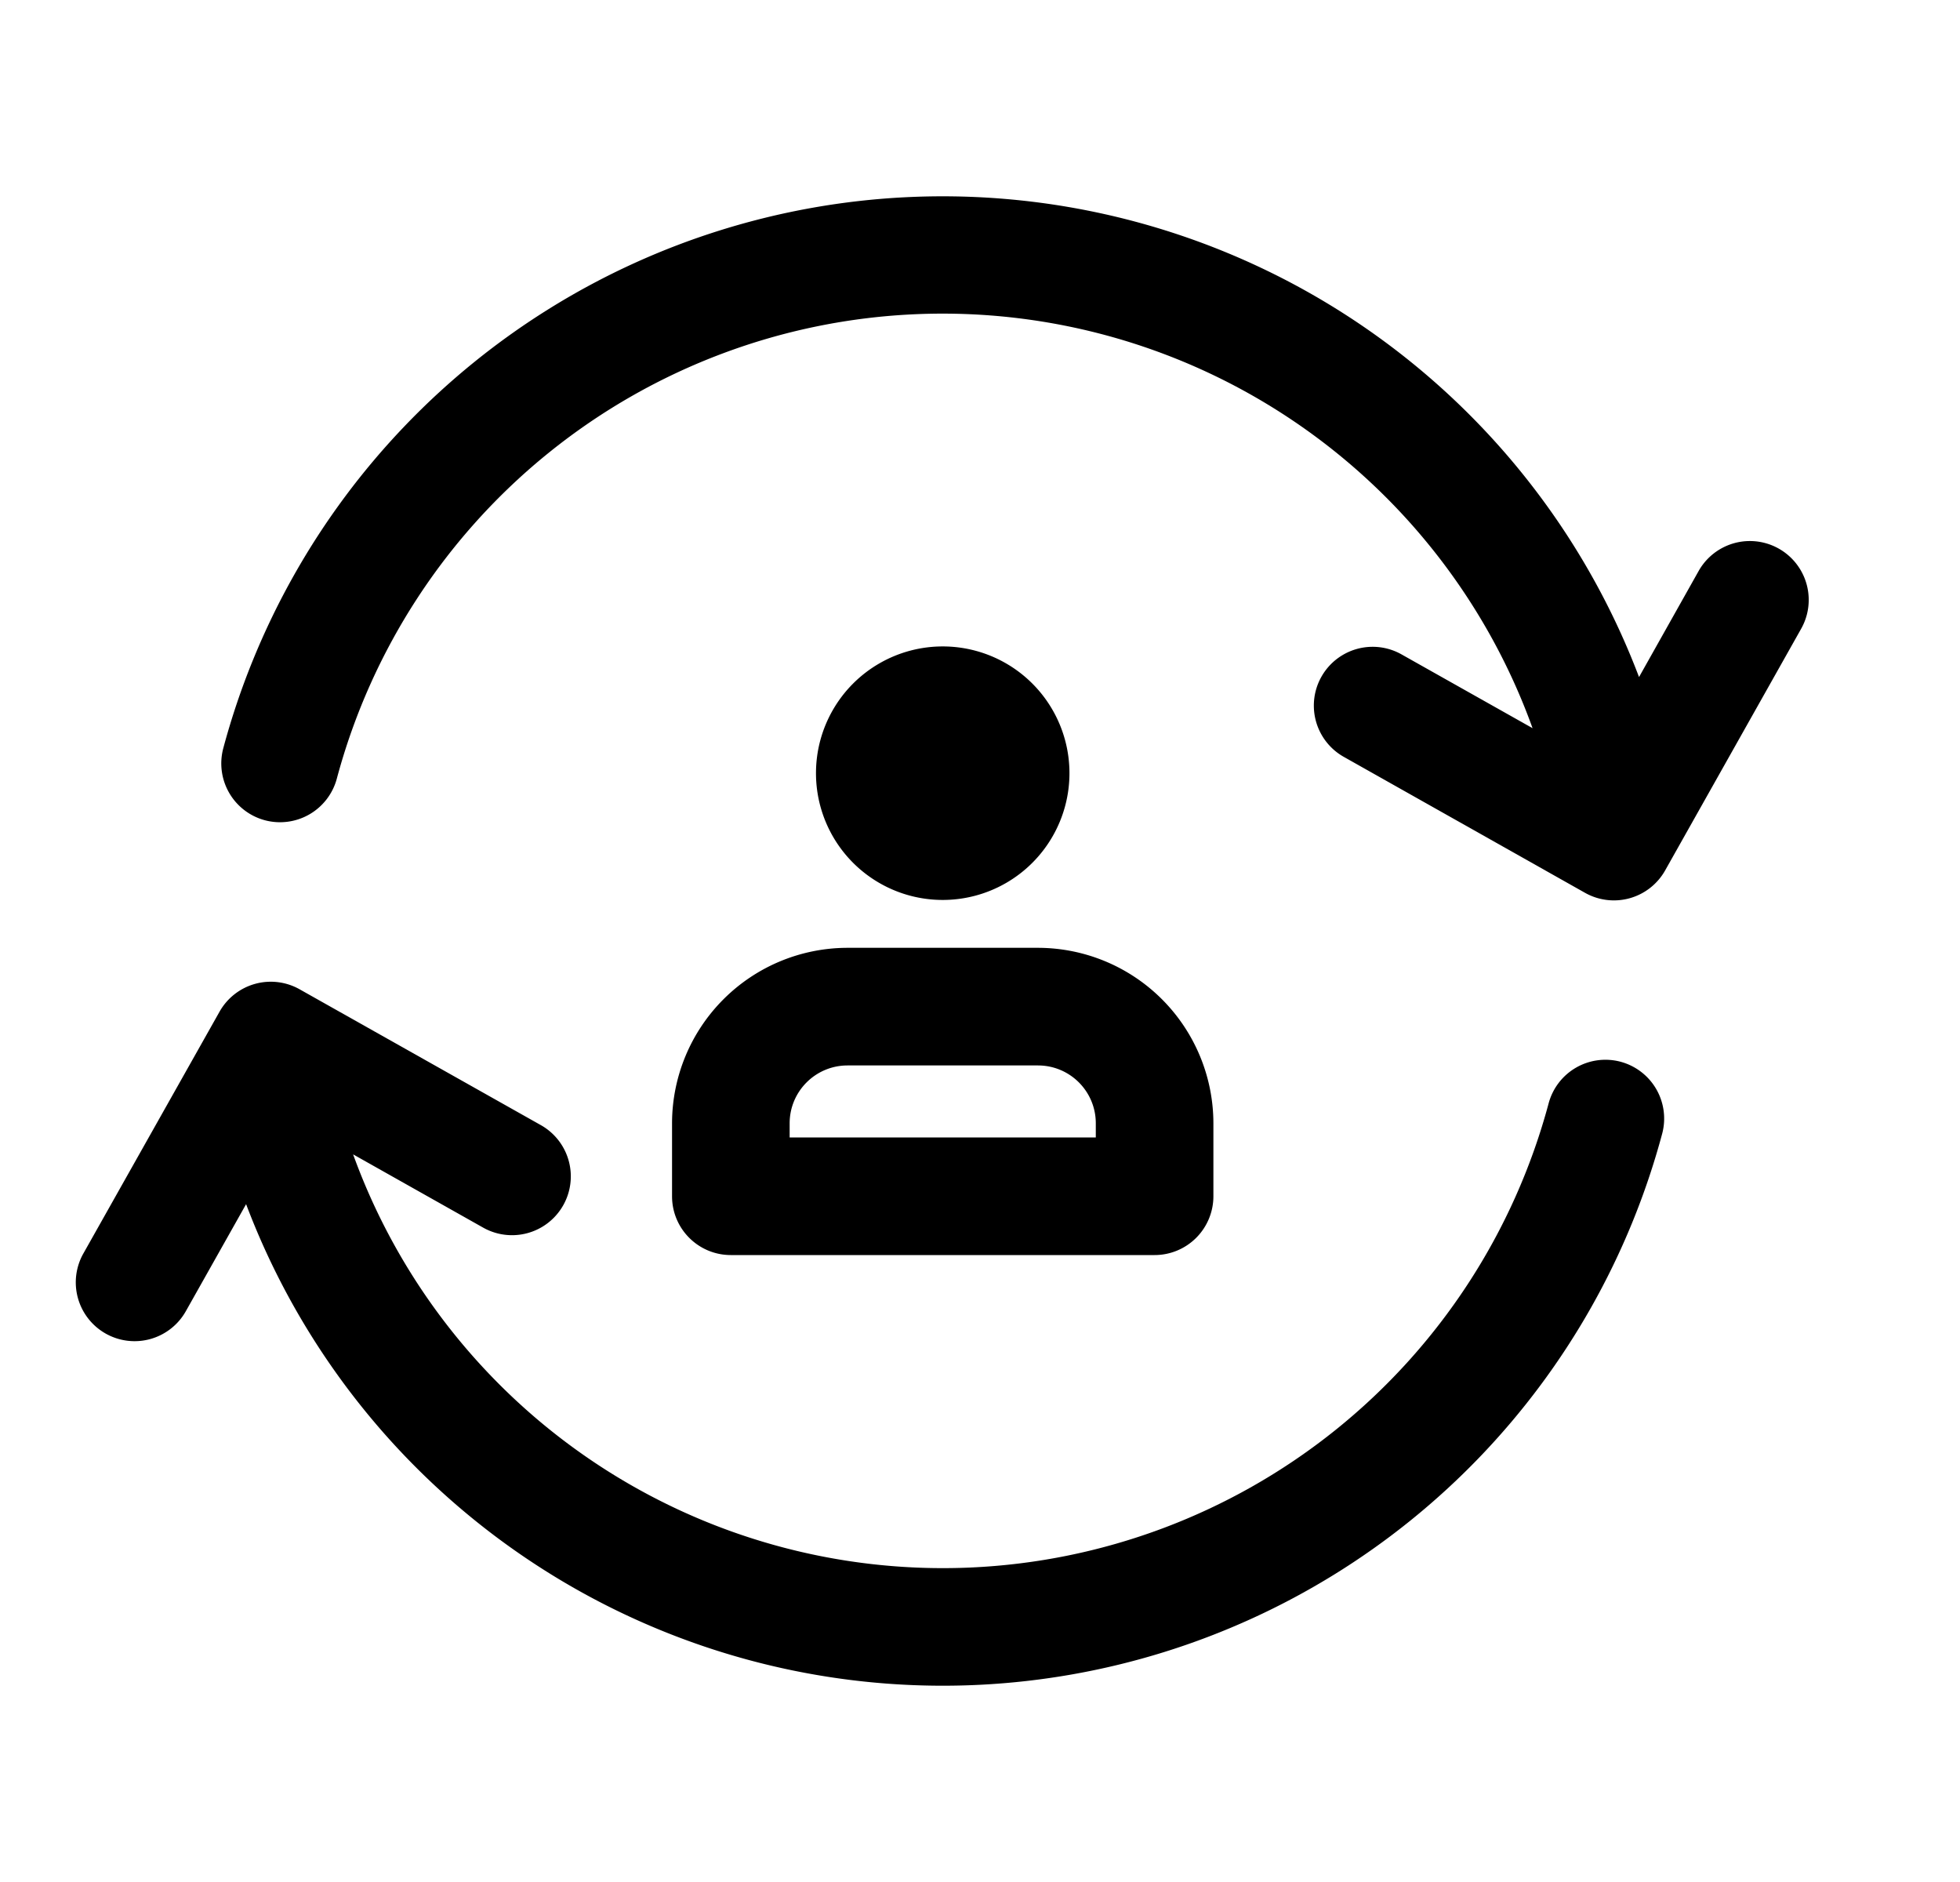 <svg xmlns="http://www.w3.org/2000/svg" xmlns:xlink="http://www.w3.org/1999/xlink" width="25" height="24" viewBox="0 0 25 24"><path fill="currentColor" d="M3.378 10.46a.75.75 0 0 1-.53-.918a9.5 9.5 0 0 1 18.058-.908l.76-1.352a.75.75 0 0 1 1.308.736L21.239 11.1a.75.75 0 0 1-1.021.286L17.137 9.65a.75.75 0 0 1 .736-1.307l1.675.943a7.999 7.999 0 0 0-15.252.644a.75.75 0 0 1-.918.53m17.293 3.08a.75.75 0 0 1 .53.918a9.5 9.5 0 0 1-18.062.898l-.767 1.362a.75.75 0 1 1-1.307-.736l1.735-3.08a.75.75 0 0 1 1.022-.286l3.08 1.734a.75.75 0 0 1-.736 1.307l-1.662-.936a8 8 0 0 0 15.249-.651a.75.75 0 0 1 .918-.53"/><path fill="currentColor" d="M10.408 9.86a1.616 1.616 0 1 1 3.233 0a1.616 1.616 0 0 1-3.233 0"/><path fill="currentColor" fill-rule="evenodd" d="M10.81 12.087a2.24 2.24 0 0 0-2.238 2.238v.93c0 .415.336.75.75.75h5.405a.75.75 0 0 0 .75-.75v-.93a2.24 2.24 0 0 0-2.238-2.238zm-.738 2.238c0-.407.33-.738.739-.738h2.428c.408 0 .738.33.738.738v.18h-3.905z" clip-rule="evenodd"/></svg>
